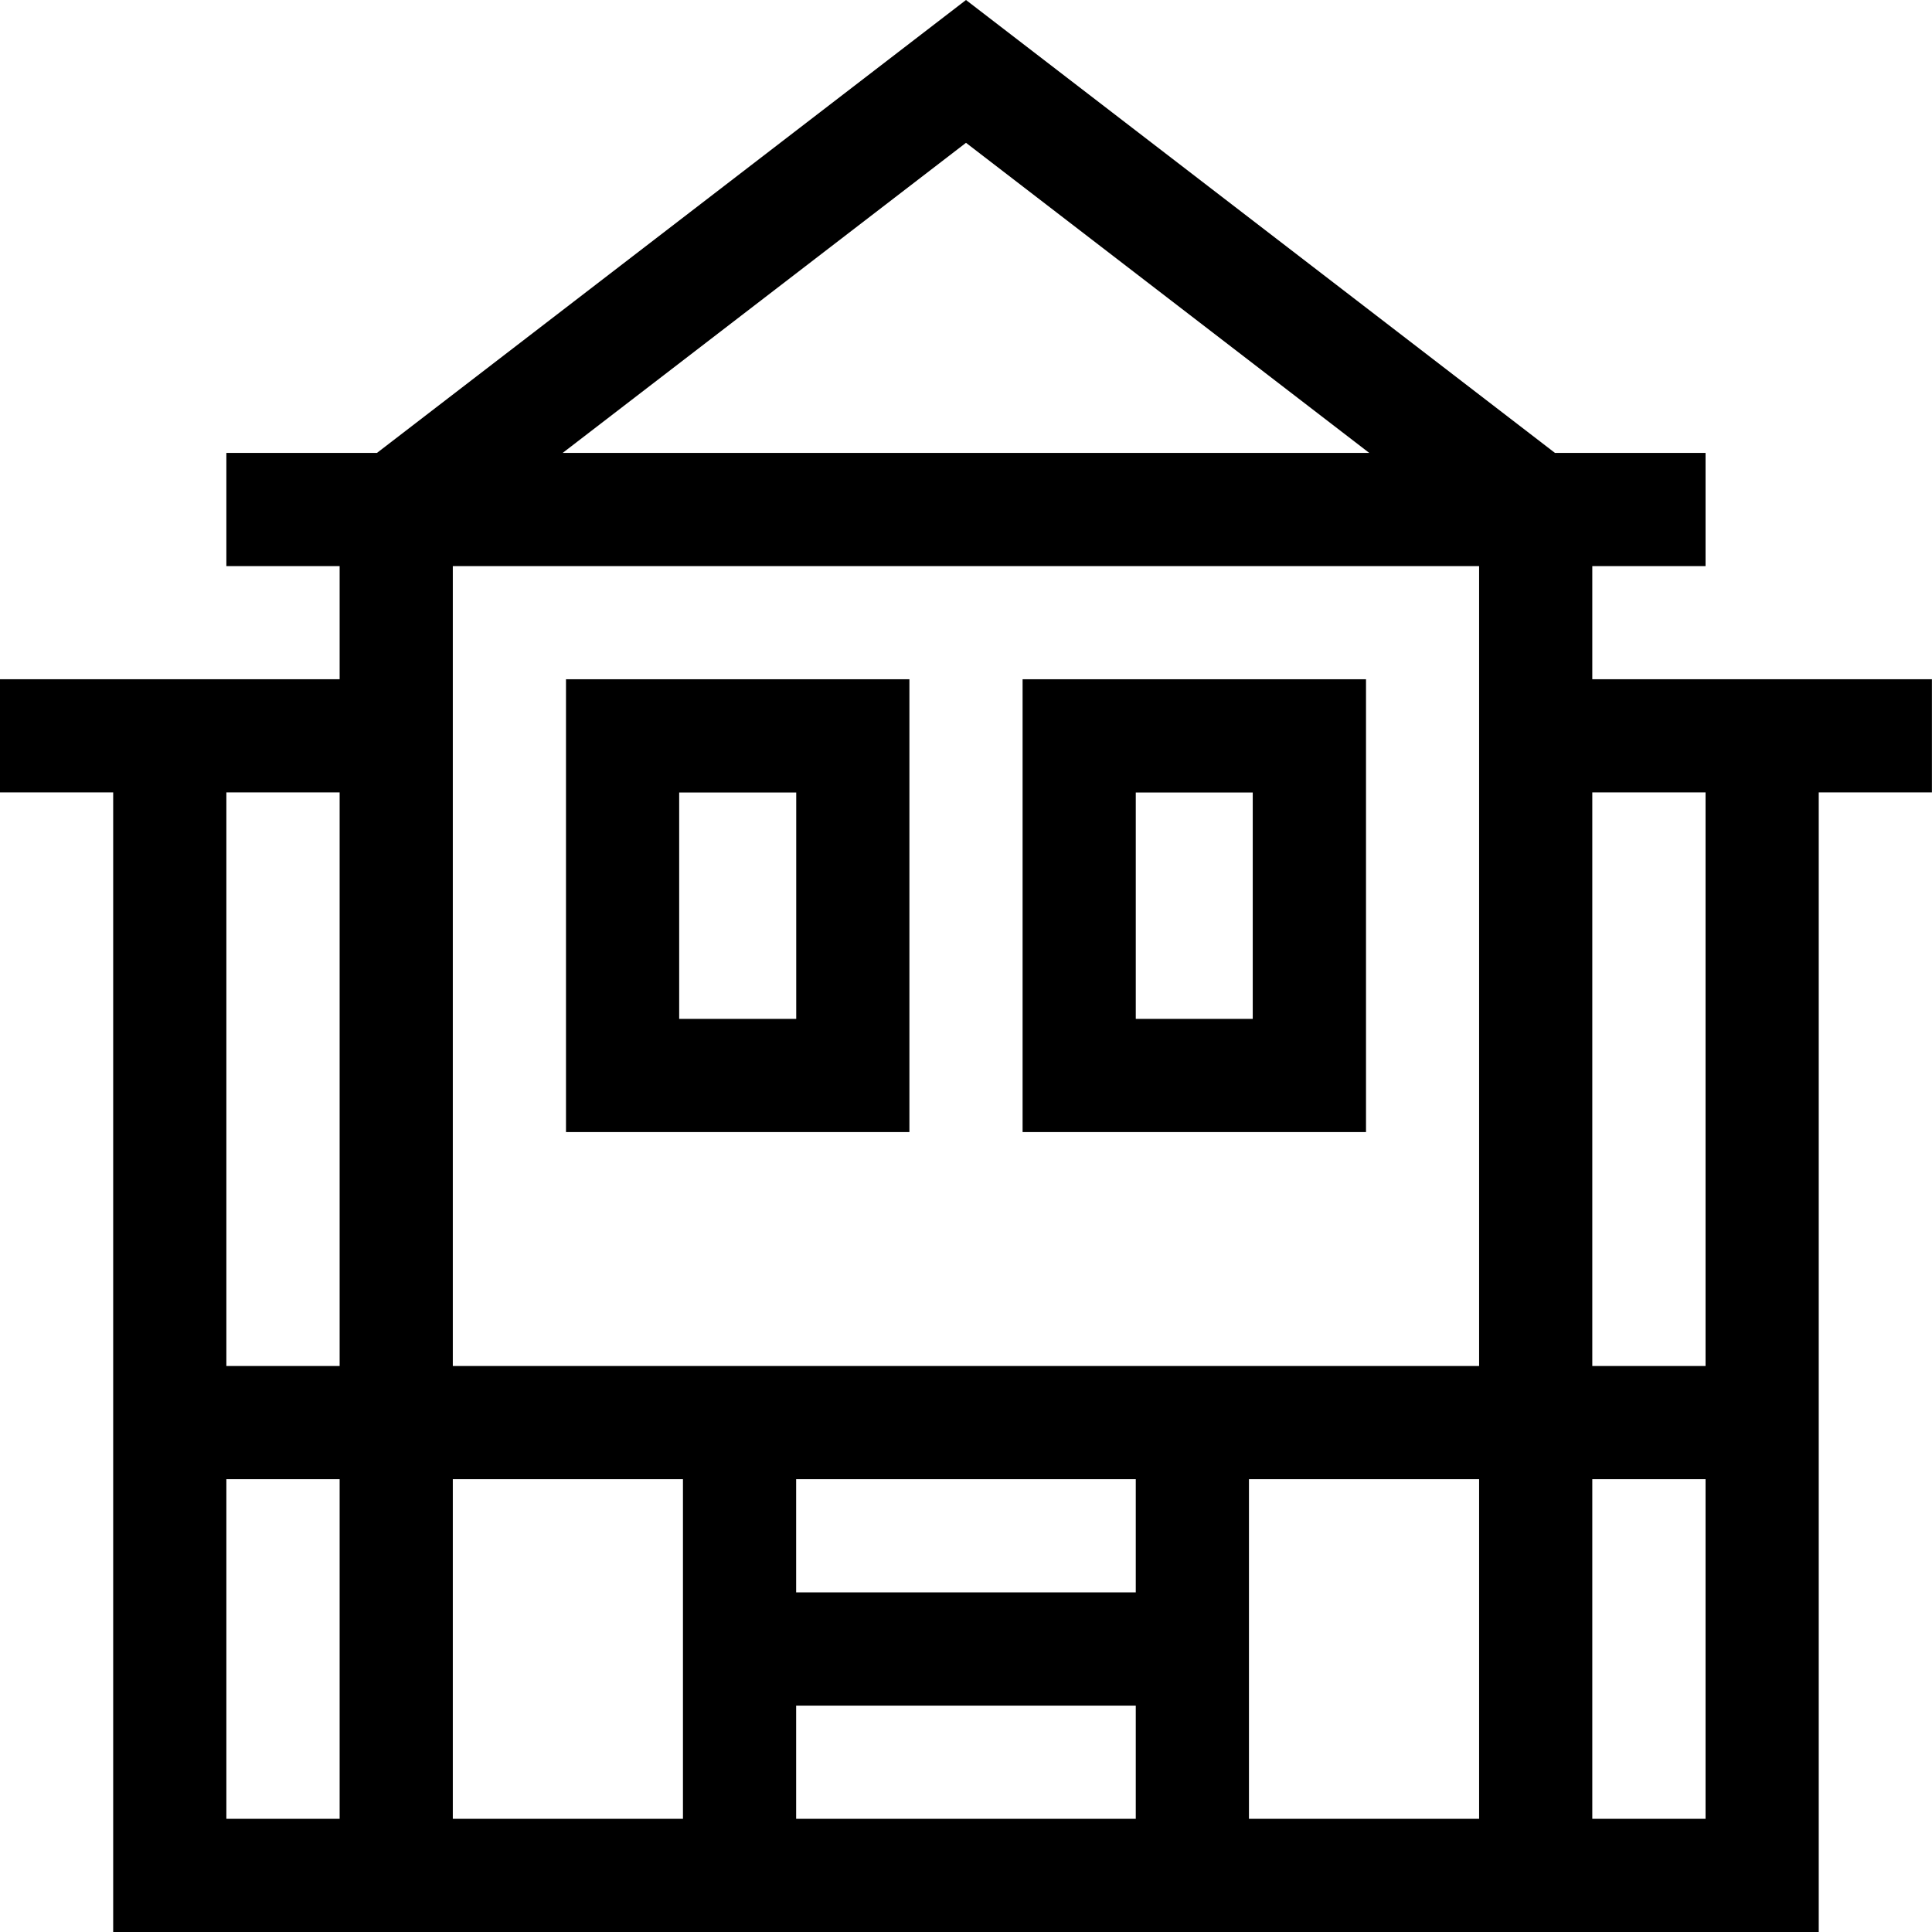 <svg width="24" height="24" viewBox="0 0 24 24" fill="none" xmlns="http://www.w3.org/2000/svg">
<g id="Capa_1" clip-path="url(#clip0_708_7504)">
<g id="Group">
<path id="Vector" d="M23.999 8.438H19.78V7.032H21.187V5.626H19.316L12 0L4.683 5.626H2.812V7.032H4.219V8.438H0V9.844H1.406V24H22.593V9.844H23.999L23.999 8.438ZM12 1.774L17.009 5.626H6.99L12 1.774ZM18.374 7.032V16.969H5.625V7.032H18.374ZM14.109 19.781H9.89V18.375H14.109V19.781ZM8.484 22.594H5.625V18.375H8.484V22.594ZM9.89 21.188H14.109V22.594H9.89V21.188ZM15.515 18.375H18.374V22.594H15.515V18.375ZM4.219 9.844V16.969H2.812V9.844H4.219ZM2.812 18.375H4.219V22.594H2.812V18.375ZM19.78 22.594V18.375H21.187V22.594H19.78ZM21.187 16.969H19.78V9.844H21.187V16.969Z" fill="black"/>
<path id="Vector_2" d="M11.297 14.063V8.438H7.031V14.063H11.297ZM8.437 9.845H9.891V12.657H8.437V9.845Z" fill="black"/>
<path id="Vector_3" d="M16.969 8.438H12.703V14.063H16.969V8.438ZM15.562 12.657H14.109V9.845H15.562V12.657Z" fill="black"/>
</g>
</g>
<defs>
<clipPath id="clip0_708_7504">
<rect width="24" height="24" fill="white"/>
</clipPath>
</defs>
</svg>
